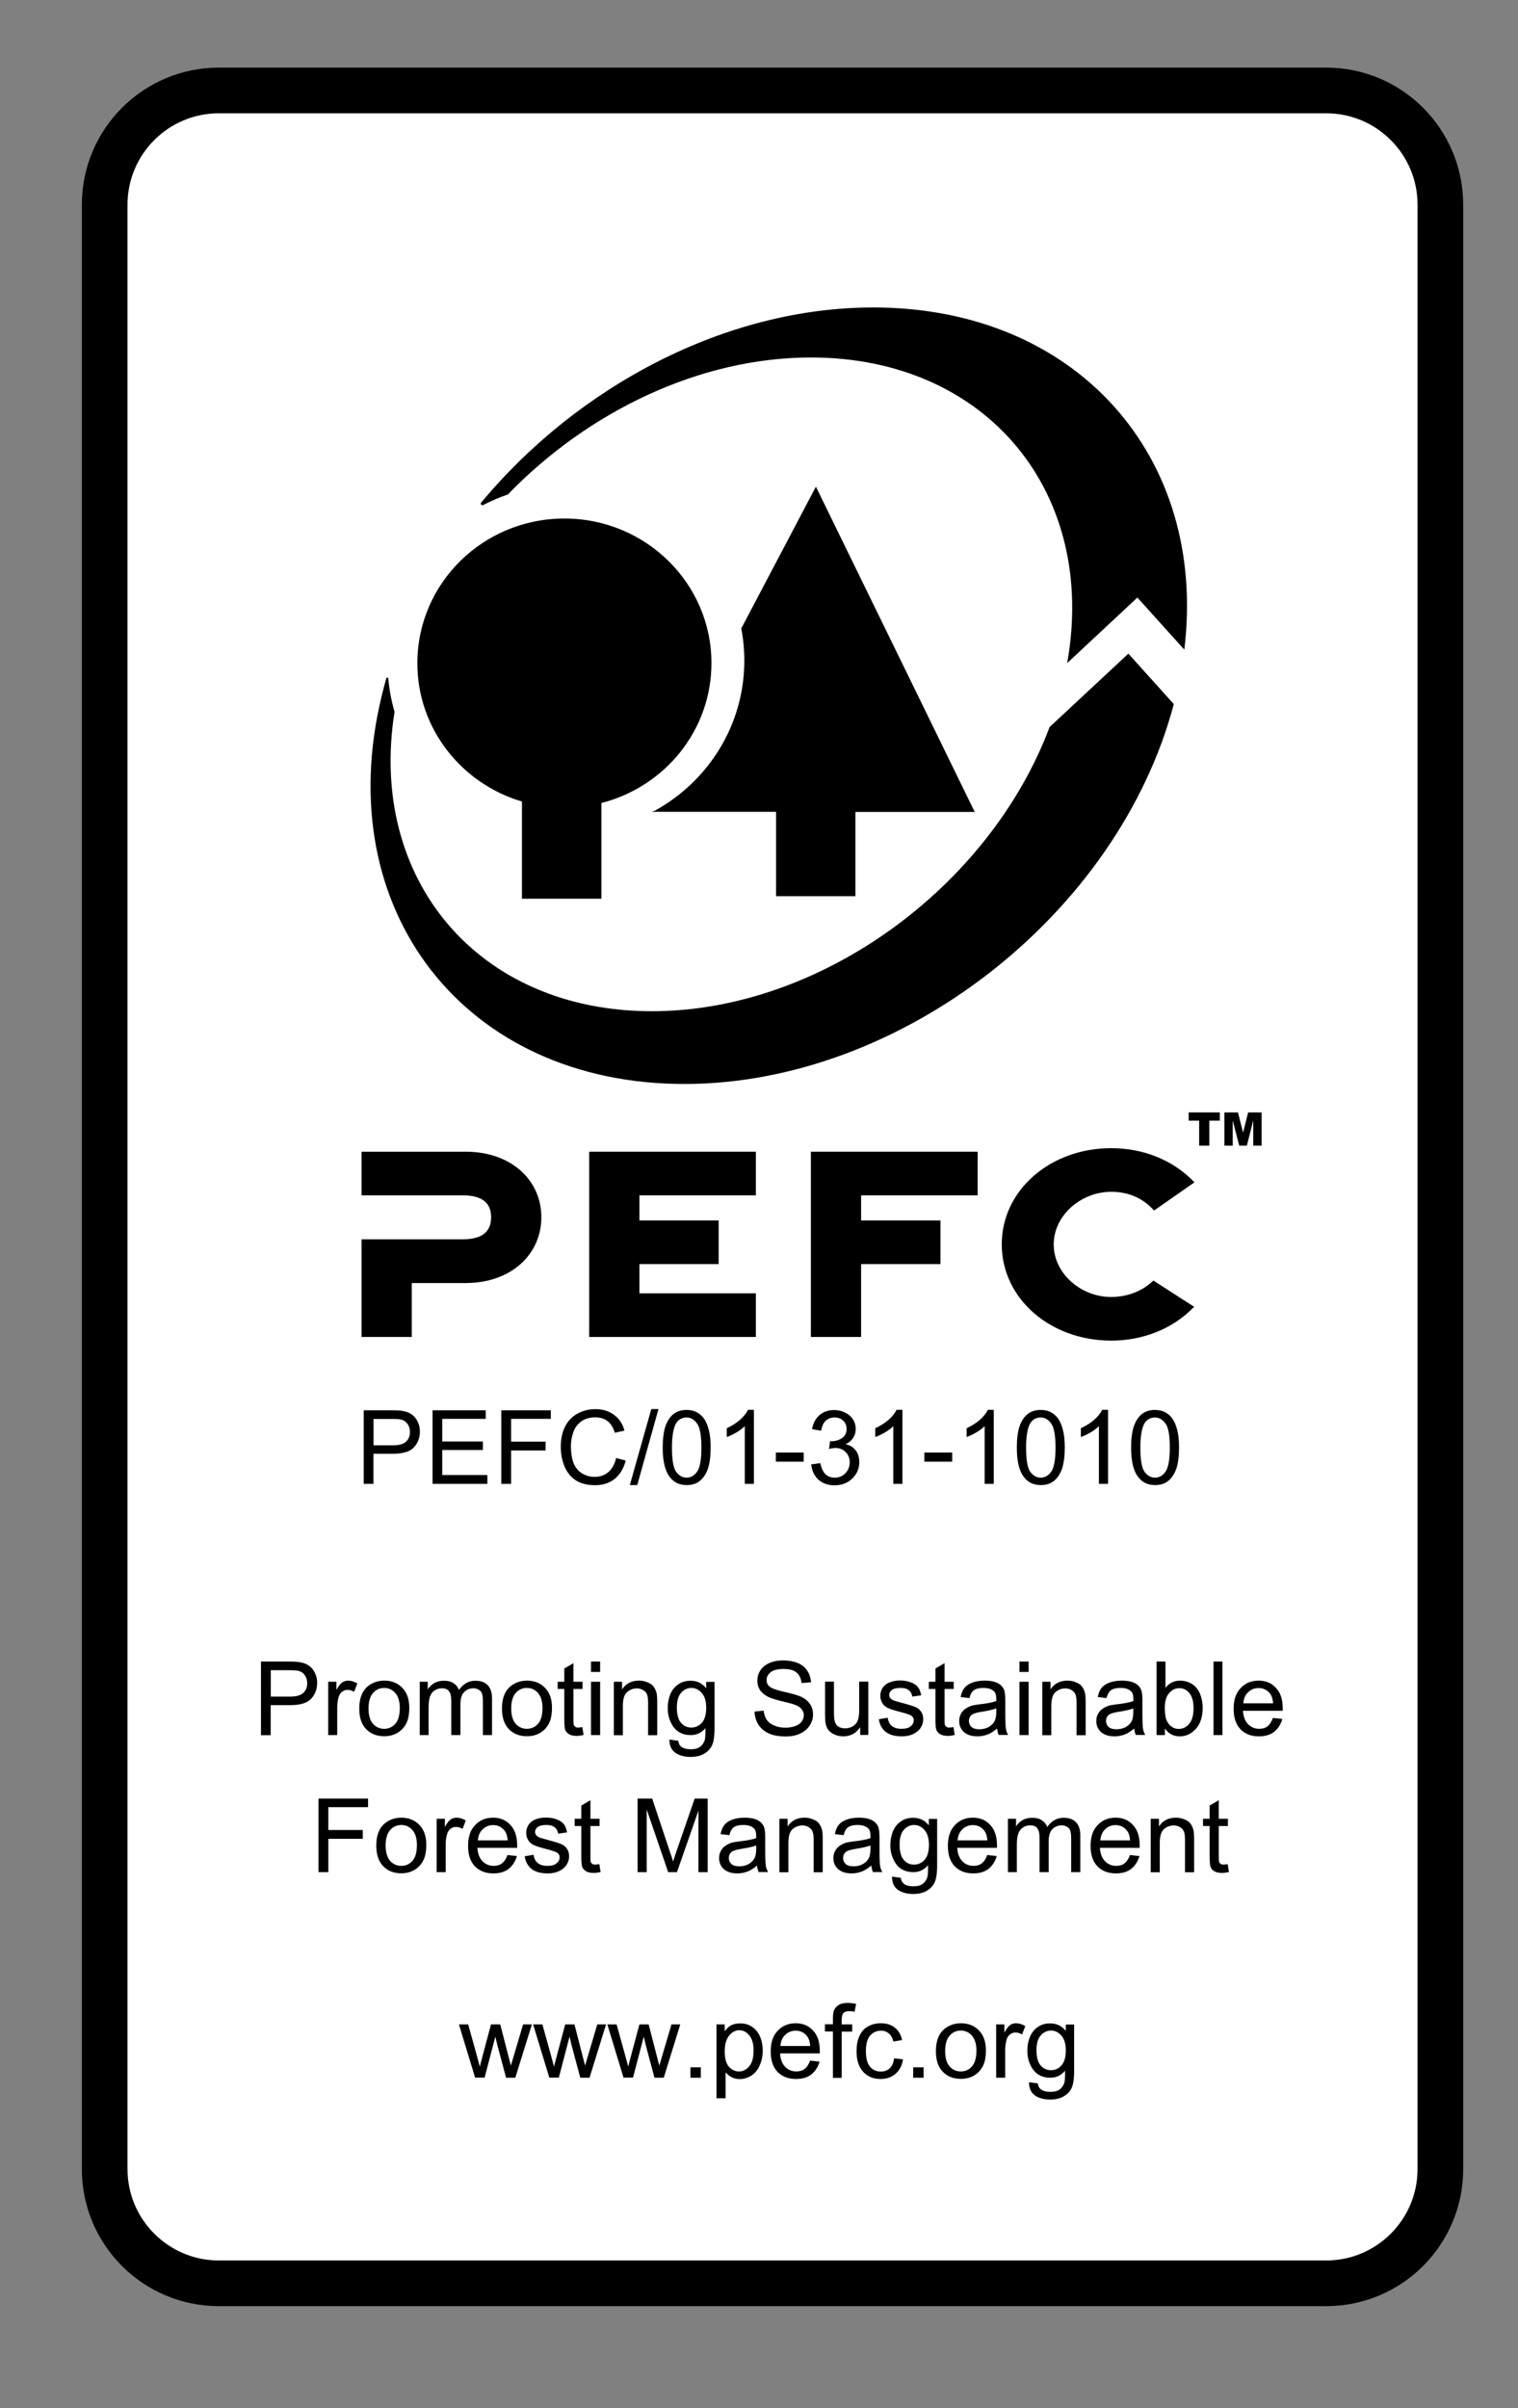<?xml version="1.0" encoding="utf-8"?>
<!-- Generator: Adobe Illustrator 23.0.3, SVG Export Plug-In . SVG Version: 6.00 Build 0)  -->
<svg version="1.1" id="Шар_1" xmlns="http://www.w3.org/2000/svg" xmlns:xlink="http://www.w3.org/1999/xlink" x="0px" y="0px"
	 viewBox="0 0 132.97 210.84" style="enable-background:new 0 0 132.97 210.84;" xml:space="preserve">
<rect x="0" y="0" width="132.97" height="210.84" fill="#808080" stroke="none"/>
<style type="text/css">
	.st0{fill:#FFFFFF;}
	.st1{clip-path:url(#SVGID_2_);fill:none;stroke:#000000;stroke-width:4;stroke-linecap:square;stroke-miterlimit:10;}
</style>
<g>
	<path class="st0" d="M9.17,16.92v174c0,4.97,4.03,9,9,9h99c4.97,0,9-4.03,9-9v-174c0-4.97-4.03-9-9-9h-99
		C13.2,7.92,9.17,11.95,9.17,16.92L9.17,16.92z"/>
	<g>
		<defs>
			<rect id="SVGID_1_" x="7.17" y="5.88" width="121.08" height="196.08"/>
		</defs>
		<clipPath id="SVGID_2_">
			<use xlink:href="#SVGID_1_"  style="overflow:visible;"/>
		</clipPath>
		<path class="st1" d="M9.17,17.92v172c0,5.52,4.48,10,10,10h97c5.52,0,10-4.48,10-10v-172c0-5.52-4.48-10-10-10h-97
			C13.65,7.92,9.17,12.4,9.17,17.92L9.17,17.92z"/>
	</g>
	<path d="M31.86,129.92v-6.44h2.44c0.43,0,0.76,0.02,0.98,0.06c0.31,0.05,0.57,0.15,0.78,0.3c0.22,0.15,0.39,0.35,0.52,0.63
		c0.14,0.26,0.2,0.55,0.2,0.87c0,0.55-0.18,1.02-0.53,1.39c-0.34,0.38-0.97,0.56-1.88,0.56h-1.66v2.63H31.86L31.86,129.92z
		 M32.72,126.55h1.67c0.54,0,0.93-0.1,1.16-0.31c0.24-0.21,0.36-0.49,0.36-0.86c0-0.27-0.07-0.5-0.2-0.69
		c-0.14-0.2-0.32-0.33-0.55-0.39c-0.14-0.04-0.4-0.06-0.8-0.06h-1.64V126.55L32.72,126.55z M37.89,129.92v-6.44h4.66v0.75h-3.81
		v1.98h3.56v0.75h-3.56v2.19h3.95v0.77H37.89L37.89,129.92z M43.91,129.92v-6.44h4.34v0.75h-3.48v2h3.02V127h-3.02v2.92H43.91
		L43.91,129.92z M53.97,127.66l0.84,0.22c-0.18,0.7-0.5,1.23-0.97,1.61c-0.46,0.36-1.03,0.55-1.7,0.55c-0.69,0-1.25-0.14-1.69-0.42
		s-0.77-0.69-1-1.22c-0.22-0.54-0.33-1.12-0.33-1.73c0-0.68,0.13-1.27,0.38-1.77c0.26-0.5,0.63-0.88,1.09-1.13
		c0.48-0.26,1-0.39,1.56-0.39c0.65,0,1.19,0.17,1.63,0.5c0.45,0.32,0.76,0.78,0.92,1.38l-0.84,0.19c-0.15-0.47-0.36-0.81-0.64-1.02
		c-0.28-0.22-0.64-0.33-1.08-0.33c-0.49,0-0.9,0.12-1.23,0.36c-0.33,0.24-0.57,0.56-0.7,0.97c-0.14,0.4-0.2,0.8-0.2,1.22
		c0,0.55,0.08,1.04,0.23,1.45c0.17,0.41,0.42,0.71,0.75,0.91s0.7,0.3,1.09,0.3c0.48,0,0.88-0.14,1.2-0.41
		C53.62,128.61,53.84,128.2,53.97,127.66L53.97,127.66z M55.17,130.03l1.88-6.66h0.63l-1.86,6.66H55.17L55.17,130.03z M58.05,126.75
		c0-0.76,0.08-1.38,0.23-1.84s0.39-0.83,0.69-1.08c0.31-0.25,0.7-0.38,1.17-0.38c0.35,0,0.66,0.07,0.92,0.22
		c0.26,0.14,0.47,0.33,0.64,0.59c0.17,0.26,0.3,0.58,0.39,0.95c0.1,0.38,0.16,0.89,0.16,1.53c0,0.75-0.08,1.36-0.23,1.83
		c-0.16,0.46-0.39,0.82-0.7,1.08c-0.3,0.25-0.69,0.38-1.17,0.38c-0.61,0-1.1-0.22-1.45-0.67C58.26,128.83,58.05,127.96,58.05,126.75
		L58.05,126.75z M58.86,126.75c0,1.05,0.12,1.76,0.36,2.11c0.25,0.34,0.56,0.52,0.92,0.52c0.36,0,0.67-0.17,0.92-0.52
		c0.25-0.35,0.38-1.06,0.38-2.11c0-1.06-0.13-1.77-0.38-2.11c-0.25-0.35-0.56-0.53-0.92-0.53c-0.36,0-0.66,0.15-0.88,0.45
		C59,124.96,58.86,125.69,58.86,126.75L58.86,126.75z M66.04,129.92h-0.8v-5.05c-0.19,0.19-0.44,0.38-0.75,0.56
		c-0.31,0.18-0.59,0.31-0.83,0.39v-0.77c0.44-0.2,0.82-0.44,1.16-0.73c0.33-0.3,0.57-0.59,0.7-0.88h0.52V129.92L66.04,129.92z
		 M67.96,127.98v-0.8h2.44v0.8H67.96L67.96,127.98z M71.06,128.22l0.8-0.11c0.09,0.45,0.24,0.77,0.45,0.97
		c0.22,0.2,0.49,0.3,0.81,0.3c0.36,0,0.67-0.12,0.92-0.38c0.26-0.26,0.39-0.58,0.39-0.97c0-0.36-0.12-0.66-0.36-0.89
		c-0.23-0.24-0.53-0.36-0.89-0.36c-0.16,0-0.34,0.03-0.56,0.09l0.09-0.7c0.05,0.01,0.09,0.02,0.13,0.02c0.33,0,0.64-0.09,0.91-0.27
		c0.27-0.18,0.41-0.45,0.41-0.81c0-0.29-0.1-0.53-0.3-0.72c-0.2-0.19-0.45-0.28-0.77-0.28c-0.3,0-0.56,0.1-0.77,0.3
		c-0.2,0.19-0.33,0.47-0.39,0.86l-0.8-0.14c0.1-0.53,0.32-0.94,0.66-1.23c0.34-0.29,0.77-0.44,1.28-0.44c0.35,0,0.68,0.08,0.97,0.23
		c0.3,0.15,0.53,0.35,0.69,0.61s0.23,0.54,0.23,0.83c0,0.28-0.08,0.54-0.23,0.77c-0.15,0.23-0.36,0.41-0.66,0.55
		c0.39,0.08,0.68,0.27,0.89,0.55c0.21,0.27,0.31,0.61,0.31,1.03c0,0.56-0.21,1.04-0.63,1.44c-0.41,0.39-0.92,0.58-1.55,0.58
		c-0.56,0-1.03-0.17-1.41-0.5C71.32,129.2,71.11,128.76,71.06,128.22L71.06,128.22z M79.05,129.92h-0.8v-5.05
		c-0.19,0.19-0.44,0.38-0.75,0.56c-0.31,0.18-0.59,0.31-0.83,0.39v-0.77c0.44-0.2,0.82-0.44,1.16-0.73c0.33-0.3,0.57-0.59,0.7-0.88
		h0.52V129.92L79.05,129.92z M80.97,127.98v-0.8h2.44v0.8H80.97L80.97,127.98z M87.05,129.92h-0.8v-5.05
		c-0.19,0.19-0.44,0.38-0.75,0.56c-0.31,0.18-0.59,0.31-0.83,0.39v-0.77c0.44-0.2,0.82-0.44,1.16-0.73c0.33-0.3,0.57-0.59,0.7-0.88
		h0.52V129.92L87.05,129.92z M89.07,126.75c0-0.76,0.08-1.38,0.23-1.84s0.39-0.83,0.69-1.08c0.31-0.25,0.7-0.38,1.17-0.38
		c0.35,0,0.66,0.07,0.92,0.22c0.26,0.14,0.47,0.33,0.64,0.59c0.17,0.26,0.3,0.58,0.39,0.95c0.1,0.38,0.16,0.89,0.16,1.53
		c0,0.75-0.08,1.36-0.23,1.83c-0.16,0.46-0.39,0.82-0.7,1.08c-0.3,0.25-0.69,0.38-1.17,0.38c-0.61,0-1.1-0.22-1.45-0.67
		C89.28,128.83,89.07,127.96,89.07,126.75L89.07,126.75z M89.88,126.75c0,1.05,0.12,1.76,0.36,2.11c0.25,0.34,0.56,0.52,0.92,0.52
		c0.36,0,0.67-0.17,0.92-0.52c0.25-0.35,0.38-1.06,0.38-2.11c0-1.06-0.13-1.77-0.38-2.11c-0.25-0.35-0.56-0.53-0.92-0.53
		c-0.36,0-0.66,0.15-0.88,0.45C90.02,124.96,89.88,125.69,89.88,126.75L89.88,126.75z M97.06,129.92h-0.8v-5.05
		c-0.19,0.19-0.44,0.38-0.75,0.56c-0.31,0.18-0.59,0.31-0.83,0.39v-0.77c0.44-0.2,0.82-0.44,1.16-0.73c0.33-0.3,0.57-0.59,0.7-0.88
		h0.52V129.92L97.06,129.92z M99.08,126.75c0-0.76,0.08-1.38,0.23-1.84c0.16-0.47,0.39-0.83,0.69-1.08c0.31-0.25,0.7-0.38,1.17-0.38
		c0.35,0,0.66,0.07,0.92,0.22c0.26,0.14,0.47,0.33,0.64,0.59c0.17,0.26,0.3,0.58,0.39,0.95c0.1,0.38,0.16,0.89,0.16,1.53
		c0,0.75-0.08,1.36-0.23,1.83c-0.16,0.46-0.39,0.82-0.7,1.08c-0.3,0.25-0.69,0.38-1.17,0.38c-0.61,0-1.1-0.22-1.45-0.67
		C99.29,128.83,99.08,127.96,99.08,126.75L99.08,126.75z M99.89,126.75c0,1.05,0.12,1.76,0.36,2.11c0.25,0.34,0.56,0.52,0.92,0.52
		c0.36,0,0.67-0.17,0.92-0.52c0.25-0.35,0.38-1.06,0.38-2.11c0-1.06-0.12-1.77-0.38-2.11c-0.25-0.35-0.56-0.53-0.92-0.53
		c-0.36,0-0.66,0.15-0.88,0.45C100.03,124.96,99.89,125.69,99.89,126.75L99.89,126.75z"/>
	<path d="M22.86,151.92v-6.44h2.44c0.43,0,0.76,0.02,0.98,0.06c0.31,0.05,0.57,0.15,0.78,0.3c0.22,0.15,0.39,0.35,0.52,0.63
		c0.14,0.26,0.2,0.55,0.2,0.88c0,0.55-0.18,1.02-0.53,1.39c-0.34,0.38-0.97,0.56-1.88,0.56h-1.66v2.63H22.86L22.86,151.92z
		 M23.72,148.55h1.67c0.54,0,0.93-0.1,1.16-0.31c0.24-0.21,0.36-0.49,0.36-0.86c0-0.27-0.07-0.5-0.2-0.69
		c-0.14-0.2-0.32-0.33-0.55-0.39c-0.14-0.04-0.4-0.06-0.8-0.06h-1.64V148.55L23.72,148.55z M28.75,151.92v-4.67h0.72v0.72
		c0.18-0.33,0.34-0.55,0.5-0.66c0.16-0.1,0.33-0.16,0.52-0.16c0.26,0,0.53,0.08,0.81,0.25l-0.28,0.73
		c-0.19-0.11-0.38-0.17-0.58-0.17c-0.17,0-0.32,0.05-0.47,0.16c-0.14,0.1-0.23,0.25-0.3,0.44c-0.08,0.28-0.13,0.59-0.13,0.92v2.44
		H28.75L28.75,151.92z M31.47,149.59c0-0.86,0.24-1.51,0.72-1.92c0.41-0.34,0.9-0.52,1.47-0.52c0.65,0,1.17,0.21,1.58,0.63
		s0.61,0.99,0.61,1.73c0,0.6-0.09,1.08-0.28,1.42c-0.18,0.34-0.44,0.61-0.78,0.81c-0.34,0.19-0.72,0.28-1.13,0.28
		c-0.66,0-1.19-0.21-1.59-0.63C31.66,150.98,31.47,150.37,31.47,149.59L31.47,149.59z M32.28,149.59c0,0.59,0.13,1.04,0.39,1.34
		c0.26,0.29,0.59,0.44,0.98,0.44s0.72-0.15,0.98-0.44c0.26-0.3,0.39-0.76,0.39-1.38c0-0.57-0.13-1.01-0.39-1.31
		s-0.59-0.45-0.98-0.45s-0.72,0.15-0.98,0.45C32.41,148.54,32.28,148.99,32.28,149.59L32.28,149.59z M36.77,151.92v-4.67h0.7v0.66
		c0.15-0.23,0.34-0.41,0.58-0.55c0.25-0.14,0.53-0.2,0.84-0.2c0.34,0,0.63,0.07,0.84,0.22c0.22,0.14,0.38,0.33,0.47,0.59
		c0.38-0.54,0.85-0.81,1.44-0.81c0.47,0,0.83,0.13,1.08,0.39c0.25,0.25,0.38,0.64,0.38,1.17v3.2h-0.8v-2.94
		c0-0.32-0.03-0.55-0.08-0.69c-0.04-0.14-0.13-0.24-0.27-0.33c-0.14-0.09-0.3-0.14-0.48-0.14c-0.32,0-0.59,0.11-0.81,0.33
		s-0.33,0.57-0.33,1.05v2.72h-0.8v-3.03c0-0.35-0.06-0.62-0.19-0.8s-0.33-0.27-0.63-0.27c-0.23,0-0.44,0.06-0.63,0.19
		c-0.19,0.11-0.32,0.29-0.41,0.52c-0.08,0.22-0.13,0.54-0.13,0.97v2.42H36.77L36.77,151.92z M43.97,149.59
		c0-0.86,0.24-1.51,0.72-1.92c0.41-0.34,0.9-0.52,1.47-0.52c0.65,0,1.17,0.21,1.58,0.63s0.61,0.99,0.61,1.73
		c0,0.6-0.09,1.08-0.28,1.42c-0.18,0.34-0.44,0.61-0.78,0.81c-0.34,0.19-0.72,0.28-1.13,0.28c-0.66,0-1.19-0.21-1.59-0.63
		C44.17,150.98,43.97,150.37,43.97,149.59L43.97,149.59z M44.78,149.59c0,0.59,0.13,1.04,0.39,1.34c0.26,0.29,0.59,0.44,0.98,0.44
		s0.72-0.15,0.98-0.44c0.26-0.3,0.39-0.76,0.39-1.38c0-0.57-0.13-1.01-0.39-1.31s-0.59-0.45-0.98-0.45s-0.72,0.15-0.98,0.45
		C44.91,148.54,44.78,148.99,44.78,149.59L44.78,149.59z M51.01,151.22l0.11,0.69c-0.23,0.05-0.43,0.08-0.59,0.08
		c-0.29,0-0.52-0.05-0.67-0.14s-0.27-0.21-0.34-0.36c-0.06-0.15-0.09-0.45-0.09-0.92v-2.69h-0.58v-0.63h0.58v-1.16l0.8-0.47v1.63
		h0.8v0.63h-0.8v2.72c0,0.23,0.01,0.38,0.03,0.44c0.03,0.06,0.08,0.11,0.14,0.16s0.15,0.06,0.27,0.06
		C50.74,151.25,50.86,151.24,51.01,151.22L51.01,151.22z M51.77,146.39v-0.91h0.8v0.91H51.77L51.77,146.39z M51.77,151.92v-4.67h0.8
		v4.67H51.77L51.77,151.92z M53.77,151.92v-4.67h0.72v0.67c0.33-0.51,0.83-0.77,1.48-0.77c0.28,0,0.54,0.05,0.77,0.16
		c0.24,0.09,0.42,0.22,0.53,0.39c0.11,0.16,0.2,0.35,0.25,0.58c0.03,0.15,0.05,0.4,0.05,0.77v2.88h-0.8v-2.84
		c0-0.32-0.03-0.56-0.09-0.72s-0.17-0.28-0.33-0.38c-0.16-0.1-0.34-0.16-0.55-0.16c-0.33,0-0.63,0.11-0.88,0.33
		c-0.24,0.21-0.36,0.61-0.36,1.22v2.55H53.77L53.77,151.92z M58.64,152.31l0.77,0.11c0.03,0.24,0.12,0.41,0.27,0.52
		c0.2,0.15,0.47,0.22,0.81,0.22c0.36,0,0.65-0.07,0.84-0.22c0.2-0.15,0.33-0.35,0.41-0.61c0.04-0.17,0.06-0.51,0.05-1.02
		c-0.34,0.41-0.77,0.61-1.28,0.61c-0.65,0-1.15-0.23-1.5-0.69c-0.34-0.47-0.52-1.03-0.52-1.67c0-0.45,0.08-0.86,0.23-1.23
		c0.17-0.38,0.4-0.66,0.7-0.86c0.3-0.21,0.66-0.31,1.08-0.31c0.55,0,1.01,0.22,1.36,0.66v-0.56h0.73v4.03
		c0,0.73-0.08,1.24-0.23,1.55c-0.15,0.3-0.38,0.54-0.7,0.72c-0.31,0.18-0.7,0.27-1.17,0.27c-0.56,0-1.02-0.13-1.36-0.38
		C58.79,153.19,58.63,152.81,58.64,152.31L58.64,152.31z M59.29,149.5c0,0.61,0.12,1.06,0.36,1.34s0.54,0.42,0.91,0.42
		c0.36,0,0.67-0.14,0.92-0.42s0.38-0.72,0.38-1.31c0-0.57-0.13-1.01-0.39-1.3c-0.25-0.29-0.55-0.44-0.91-0.44s-0.66,0.15-0.91,0.44
		C59.41,148.51,59.29,148.94,59.29,149.5L59.29,149.5z M66.09,149.86l0.8-0.08c0.04,0.32,0.13,0.59,0.27,0.8
		c0.15,0.21,0.36,0.38,0.66,0.5c0.29,0.13,0.62,0.19,0.98,0.19c0.32,0,0.61-0.05,0.86-0.14s0.44-0.22,0.56-0.39
		c0.13-0.18,0.19-0.36,0.19-0.56s-0.06-0.37-0.19-0.52c-0.11-0.16-0.31-0.29-0.58-0.39c-0.17-0.07-0.55-0.18-1.14-0.31
		c-0.59-0.15-1.01-0.28-1.25-0.41c-0.3-0.16-0.53-0.35-0.69-0.59c-0.15-0.24-0.22-0.51-0.22-0.81c0-0.32,0.09-0.63,0.27-0.91
		c0.19-0.28,0.46-0.49,0.81-0.64c0.35-0.15,0.75-0.22,1.19-0.22c0.48,0,0.9,0.08,1.27,0.23c0.36,0.15,0.64,0.37,0.83,0.67
		c0.2,0.3,0.31,0.64,0.33,1.02l-0.83,0.06c-0.04-0.41-0.19-0.71-0.44-0.92s-0.63-0.31-1.13-0.31c-0.51,0-0.89,0.09-1.13,0.28
		c-0.24,0.19-0.36,0.42-0.36,0.69c0,0.23,0.08,0.42,0.25,0.56c0.17,0.16,0.59,0.31,1.28,0.47c0.7,0.16,1.18,0.29,1.44,0.41
		c0.38,0.17,0.65,0.39,0.83,0.66c0.18,0.26,0.27,0.57,0.27,0.92c0,0.33-0.1,0.66-0.3,0.97c-0.2,0.3-0.48,0.54-0.84,0.7
		c-0.36,0.17-0.78,0.25-1.23,0.25c-0.58,0-1.07-0.08-1.47-0.25c-0.4-0.18-0.71-0.43-0.94-0.77
		C66.22,150.67,66.11,150.29,66.09,149.86L66.09,149.86z M75.35,151.92v-0.69c-0.36,0.53-0.86,0.8-1.48,0.8
		c-0.27,0-0.53-0.05-0.77-0.16c-0.24-0.11-0.42-0.25-0.55-0.41c-0.11-0.16-0.19-0.35-0.23-0.58c-0.03-0.16-0.05-0.41-0.05-0.75
		v-2.89h0.78v2.59c0,0.42,0.02,0.69,0.06,0.83c0.04,0.21,0.14,0.38,0.3,0.5c0.17,0.11,0.37,0.17,0.61,0.17
		c0.24,0,0.46-0.06,0.67-0.17c0.21-0.13,0.35-0.29,0.44-0.5c0.08-0.21,0.13-0.52,0.13-0.92v-2.5h0.8v4.67H75.35L75.35,151.92z
		 M76.98,150.53l0.78-0.13c0.04,0.31,0.16,0.55,0.36,0.72c0.21,0.17,0.49,0.25,0.84,0.25c0.36,0,0.64-0.07,0.81-0.22
		c0.18-0.15,0.27-0.32,0.27-0.52c0-0.19-0.08-0.33-0.23-0.42c-0.11-0.07-0.39-0.17-0.81-0.28c-0.58-0.15-0.99-0.27-1.22-0.38
		c-0.22-0.1-0.39-0.25-0.5-0.44c-0.11-0.19-0.17-0.4-0.17-0.63c0-0.21,0.05-0.4,0.14-0.58s0.22-0.33,0.39-0.45
		c0.13-0.08,0.29-0.16,0.5-0.22c0.22-0.06,0.45-0.09,0.69-0.09c0.36,0,0.68,0.05,0.95,0.16c0.28,0.1,0.49,0.24,0.63,0.42
		c0.14,0.18,0.23,0.42,0.28,0.72l-0.78,0.11c-0.03-0.24-0.14-0.43-0.31-0.56c-0.17-0.14-0.4-0.2-0.7-0.2
		c-0.36,0-0.63,0.06-0.78,0.19c-0.16,0.11-0.23,0.26-0.23,0.42c0,0.1,0.03,0.19,0.09,0.27c0.06,0.09,0.17,0.17,0.31,0.22
		c0.07,0.03,0.3,0.1,0.69,0.2c0.56,0.15,0.95,0.27,1.17,0.36c0.23,0.09,0.41,0.23,0.53,0.42c0.13,0.18,0.19,0.4,0.19,0.67
		s-0.08,0.52-0.23,0.75s-0.38,0.41-0.67,0.55c-0.28,0.13-0.61,0.19-0.98,0.19c-0.6,0-1.07-0.13-1.39-0.38
		C77.26,151.39,77.06,151.02,76.98,150.53L76.98,150.53z M83.52,151.22l0.11,0.69c-0.23,0.05-0.43,0.08-0.59,0.08
		c-0.29,0-0.52-0.05-0.67-0.14s-0.27-0.21-0.34-0.36c-0.06-0.15-0.09-0.45-0.09-0.92v-2.69h-0.58v-0.63h0.58v-1.16l0.8-0.47v1.63
		h0.8v0.63h-0.8v2.72c0,0.23,0.01,0.38,0.03,0.44c0.03,0.06,0.08,0.11,0.14,0.16s0.15,0.06,0.27,0.06
		C83.26,151.25,83.38,151.24,83.52,151.22L83.52,151.22z M87.34,151.34c-0.29,0.25-0.57,0.43-0.84,0.53
		c-0.27,0.1-0.56,0.16-0.88,0.16c-0.51,0-0.91-0.13-1.19-0.38c-0.27-0.25-0.41-0.57-0.41-0.97c0-0.23,0.05-0.44,0.16-0.63
		c0.1-0.19,0.24-0.34,0.41-0.45c0.17-0.11,0.35-0.2,0.56-0.27c0.16-0.03,0.39-0.07,0.7-0.11c0.65-0.07,1.12-0.17,1.42-0.28
		c0-0.1,0-0.17,0-0.2c0-0.32-0.07-0.55-0.22-0.67c-0.21-0.19-0.51-0.28-0.91-0.28c-0.38,0-0.65,0.07-0.83,0.2
		c-0.18,0.13-0.31,0.35-0.39,0.69l-0.77-0.09c0.06-0.33,0.17-0.6,0.33-0.8c0.17-0.21,0.4-0.36,0.7-0.47
		c0.31-0.11,0.67-0.17,1.06-0.17c0.41,0,0.73,0.05,0.97,0.14c0.25,0.09,0.43,0.21,0.55,0.36c0.13,0.14,0.21,0.31,0.25,0.53
		c0.03,0.14,0.05,0.38,0.05,0.72v1.06c0,0.73,0.02,1.19,0.05,1.39s0.1,0.39,0.2,0.56h-0.83C87.41,151.75,87.36,151.56,87.34,151.34
		L87.34,151.34z M87.28,149.58c-0.29,0.11-0.72,0.21-1.3,0.3c-0.32,0.05-0.55,0.11-0.69,0.17c-0.14,0.05-0.24,0.14-0.31,0.25
		c-0.07,0.11-0.11,0.24-0.11,0.38c0,0.21,0.08,0.39,0.23,0.53c0.16,0.14,0.39,0.2,0.7,0.2c0.3,0,0.57-0.07,0.81-0.2
		c0.24-0.14,0.42-0.32,0.53-0.55c0.08-0.18,0.13-0.44,0.13-0.78V149.58L87.28,149.58z M89.3,146.39v-0.91h0.8v0.91H89.3L89.3,146.39
		z M89.3,151.92v-4.67h0.8v4.67H89.3L89.3,151.92z M91.3,151.92v-4.67h0.72v0.67c0.33-0.51,0.83-0.77,1.48-0.77
		c0.28,0,0.54,0.05,0.77,0.16c0.24,0.09,0.42,0.22,0.53,0.39c0.11,0.16,0.2,0.35,0.25,0.58c0.03,0.15,0.05,0.4,0.05,0.77v2.88h-0.8
		v-2.84c0-0.32-0.03-0.56-0.09-0.72s-0.17-0.28-0.33-0.38c-0.16-0.1-0.34-0.16-0.55-0.16c-0.33,0-0.63,0.11-0.88,0.33
		c-0.24,0.21-0.36,0.61-0.36,1.22v2.55H91.3L91.3,151.92z M99.35,151.34c-0.29,0.25-0.57,0.43-0.84,0.53
		c-0.27,0.1-0.56,0.16-0.88,0.16c-0.51,0-0.91-0.13-1.19-0.38c-0.27-0.25-0.41-0.57-0.41-0.97c0-0.23,0.05-0.44,0.16-0.63
		c0.1-0.19,0.24-0.34,0.41-0.45c0.17-0.11,0.35-0.2,0.56-0.27c0.16-0.03,0.39-0.07,0.7-0.11c0.65-0.07,1.12-0.17,1.42-0.28
		c0-0.1,0-0.17,0-0.2c0-0.32-0.07-0.55-0.22-0.67c-0.21-0.19-0.51-0.28-0.91-0.28c-0.38,0-0.65,0.07-0.83,0.2
		c-0.18,0.13-0.31,0.35-0.39,0.69l-0.77-0.09c0.06-0.33,0.17-0.6,0.33-0.8c0.17-0.21,0.4-0.36,0.7-0.47
		c0.31-0.11,0.67-0.17,1.06-0.17c0.41,0,0.73,0.05,0.97,0.14c0.25,0.09,0.43,0.21,0.55,0.36c0.13,0.14,0.21,0.31,0.25,0.53
		c0.03,0.14,0.05,0.38,0.05,0.72v1.06c0,0.73,0.02,1.19,0.05,1.39c0.03,0.2,0.1,0.39,0.2,0.56H99.5
		C99.42,151.75,99.37,151.56,99.35,151.34L99.35,151.34z M99.29,149.58c-0.29,0.11-0.72,0.21-1.3,0.3
		c-0.32,0.05-0.55,0.11-0.69,0.17c-0.14,0.05-0.24,0.14-0.31,0.25c-0.07,0.11-0.11,0.24-0.11,0.38c0,0.21,0.08,0.39,0.23,0.53
		c0.16,0.14,0.39,0.2,0.7,0.2c0.3,0,0.57-0.07,0.81-0.2c0.24-0.14,0.42-0.32,0.53-0.55c0.08-0.18,0.12-0.44,0.12-0.78V149.58
		L99.29,149.58z M102.04,151.92h-0.73v-6.44h0.78v2.3c0.33-0.42,0.76-0.63,1.28-0.63c0.29,0,0.56,0.06,0.81,0.17
		c0.26,0.11,0.47,0.28,0.64,0.48c0.17,0.21,0.3,0.46,0.39,0.77c0.09,0.29,0.14,0.6,0.14,0.94c0,0.8-0.2,1.42-0.59,1.86
		c-0.4,0.44-0.87,0.66-1.42,0.66c-0.55,0-0.98-0.23-1.3-0.69V151.92L102.04,151.92z M102.03,149.55c0,0.56,0.08,0.97,0.23,1.22
		c0.25,0.41,0.58,0.61,1,0.61c0.35,0,0.66-0.15,0.91-0.45c0.25-0.3,0.38-0.75,0.38-1.34c0-0.6-0.12-1.05-0.36-1.34
		c-0.24-0.29-0.53-0.44-0.88-0.44c-0.35,0-0.66,0.15-0.91,0.45C102.15,148.55,102.03,148.98,102.03,149.55L102.03,149.55z
		 M106.3,151.92v-6.44h0.78v6.44H106.3L106.3,151.92z M111.5,150.42l0.83,0.09c-0.14,0.48-0.38,0.85-0.73,1.13
		c-0.34,0.26-0.79,0.39-1.33,0.39c-0.68,0-1.22-0.21-1.62-0.63c-0.4-0.43-0.59-1.02-0.59-1.78c0-0.78,0.2-1.39,0.61-1.81
		c0.41-0.44,0.93-0.66,1.58-0.66c0.63,0,1.13,0.21,1.52,0.64c0.4,0.42,0.59,1.01,0.59,1.78c0,0.05,0,0.13,0,0.22h-3.48
		c0.03,0.51,0.18,0.9,0.44,1.17c0.26,0.27,0.59,0.41,0.98,0.41c0.29,0,0.54-0.07,0.73-0.22C111.22,151,111.38,150.75,111.5,150.42
		L111.5,150.42z M108.91,149.14h2.61c-0.03-0.4-0.13-0.69-0.3-0.89c-0.25-0.3-0.58-0.45-0.98-0.45c-0.36,0-0.67,0.13-0.92,0.38
		C109.07,148.41,108.94,148.73,108.91,149.14L108.91,149.14z"/>
	<path d="M27.9,163.92v-6.44h4.34v0.75h-3.48v2h3.02V161h-3.02v2.92H27.9L27.9,163.92z M32.96,161.59c0-0.86,0.24-1.51,0.72-1.92
		c0.41-0.34,0.9-0.52,1.47-0.52c0.65,0,1.17,0.21,1.58,0.63s0.61,0.99,0.61,1.73c0,0.6-0.09,1.08-0.28,1.42
		c-0.18,0.34-0.44,0.61-0.78,0.81c-0.34,0.19-0.72,0.28-1.13,0.28c-0.66,0-1.19-0.21-1.59-0.63
		C33.16,162.98,32.96,162.37,32.96,161.59L32.96,161.59z M33.78,161.59c0,0.59,0.13,1.04,0.39,1.34c0.26,0.29,0.59,0.44,0.98,0.44
		s0.72-0.15,0.98-0.44c0.26-0.3,0.39-0.76,0.39-1.38c0-0.57-0.13-1.01-0.39-1.31s-0.59-0.45-0.98-0.45s-0.72,0.15-0.98,0.45
		C33.91,160.54,33.78,160.99,33.78,161.59L33.78,161.59z M38.25,163.92v-4.67h0.72v0.72c0.18-0.33,0.34-0.55,0.5-0.66
		s0.33-0.16,0.52-0.16c0.26,0,0.53,0.08,0.81,0.25l-0.28,0.73c-0.19-0.11-0.38-0.17-0.58-0.17c-0.17,0-0.32,0.05-0.47,0.16
		c-0.14,0.1-0.23,0.25-0.3,0.44c-0.08,0.28-0.13,0.59-0.13,0.92v2.44H38.25L38.25,163.92z M44.45,162.42l0.83,0.09
		c-0.14,0.48-0.38,0.85-0.73,1.13c-0.34,0.26-0.79,0.39-1.33,0.39c-0.68,0-1.22-0.21-1.63-0.63c-0.4-0.43-0.59-1.02-0.59-1.78
		c0-0.78,0.2-1.39,0.61-1.81c0.41-0.44,0.93-0.66,1.58-0.66c0.63,0,1.13,0.21,1.52,0.64c0.4,0.42,0.59,1.01,0.59,1.78
		c0,0.05,0,0.13,0,0.22h-3.48c0.03,0.51,0.18,0.9,0.44,1.17c0.26,0.27,0.59,0.41,0.98,0.41c0.29,0,0.54-0.07,0.73-0.22
		C44.17,163,44.34,162.75,44.45,162.42L44.45,162.42z M41.86,161.14h2.61c-0.03-0.4-0.13-0.69-0.3-0.89
		c-0.25-0.3-0.58-0.45-0.98-0.45c-0.36,0-0.67,0.13-0.92,0.38C42.02,160.41,41.89,160.73,41.86,161.14L41.86,161.14z M45.96,162.53
		l0.78-0.13c0.04,0.31,0.16,0.55,0.36,0.72c0.21,0.17,0.49,0.25,0.84,0.25c0.36,0,0.64-0.07,0.81-0.22
		c0.18-0.15,0.27-0.32,0.27-0.52c0-0.19-0.08-0.33-0.23-0.42c-0.11-0.07-0.39-0.17-0.81-0.28c-0.58-0.15-0.99-0.27-1.22-0.38
		c-0.22-0.1-0.39-0.25-0.5-0.44s-0.17-0.4-0.17-0.63c0-0.21,0.05-0.4,0.14-0.58s0.22-0.33,0.39-0.45c0.13-0.08,0.29-0.16,0.5-0.22
		c0.22-0.06,0.45-0.09,0.69-0.09c0.36,0,0.68,0.05,0.95,0.16c0.28,0.1,0.49,0.24,0.63,0.42c0.14,0.18,0.23,0.42,0.28,0.72
		l-0.78,0.11c-0.03-0.24-0.14-0.43-0.31-0.56c-0.17-0.14-0.4-0.2-0.7-0.2c-0.36,0-0.63,0.06-0.78,0.19
		c-0.16,0.11-0.23,0.26-0.23,0.42c0,0.1,0.03,0.19,0.09,0.27c0.06,0.09,0.17,0.17,0.31,0.22c0.07,0.03,0.3,0.1,0.69,0.2
		c0.56,0.15,0.95,0.27,1.17,0.36c0.23,0.09,0.41,0.23,0.53,0.42c0.13,0.18,0.19,0.4,0.19,0.67s-0.08,0.52-0.23,0.75
		s-0.38,0.41-0.67,0.55c-0.28,0.13-0.61,0.19-0.98,0.19c-0.6,0-1.07-0.13-1.39-0.38C46.24,163.39,46.04,163.02,45.96,162.53
		L45.96,162.53z M52.5,163.22l0.11,0.69c-0.23,0.05-0.43,0.08-0.59,0.08c-0.29,0-0.52-0.05-0.67-0.14s-0.27-0.21-0.34-0.36
		c-0.06-0.15-0.09-0.45-0.09-0.92v-2.69h-0.58v-0.63h0.58v-1.16l0.8-0.47v1.63h0.8v0.63h-0.8v2.72c0,0.23,0.01,0.38,0.03,0.44
		c0.03,0.06,0.08,0.11,0.14,0.16s0.15,0.06,0.27,0.06C52.24,163.25,52.36,163.24,52.5,163.22L52.5,163.22z M55.85,163.92v-6.44h1.28
		l1.52,4.56c0.15,0.42,0.25,0.73,0.31,0.95c0.07-0.24,0.19-0.58,0.34-1.03l1.55-4.48h1.14v6.44h-0.81v-5.39l-1.88,5.39h-0.77
		l-1.88-5.48v5.48H55.85L55.85,163.92z M66.31,163.34c-0.29,0.25-0.57,0.43-0.84,0.53c-0.27,0.1-0.56,0.16-0.88,0.16
		c-0.51,0-0.91-0.13-1.19-0.38c-0.27-0.25-0.41-0.57-0.41-0.97c0-0.23,0.05-0.44,0.16-0.63c0.1-0.19,0.24-0.34,0.41-0.45
		c0.17-0.11,0.35-0.2,0.56-0.27c0.16-0.03,0.39-0.07,0.7-0.11c0.65-0.07,1.12-0.17,1.42-0.28c0-0.1,0-0.17,0-0.2
		c0-0.32-0.07-0.55-0.22-0.67c-0.21-0.19-0.51-0.28-0.91-0.28c-0.38,0-0.65,0.07-0.83,0.2c-0.18,0.13-0.31,0.35-0.39,0.69
		l-0.77-0.09c0.06-0.33,0.17-0.6,0.33-0.8c0.17-0.21,0.4-0.36,0.7-0.47c0.31-0.11,0.67-0.17,1.06-0.17c0.41,0,0.73,0.05,0.97,0.14
		c0.25,0.09,0.43,0.21,0.55,0.36c0.13,0.14,0.21,0.31,0.25,0.53c0.03,0.14,0.05,0.38,0.05,0.72v1.06c0,0.73,0.02,1.19,0.05,1.39
		s0.1,0.39,0.2,0.56h-0.83C66.39,163.75,66.33,163.56,66.31,163.34L66.31,163.34z M66.25,161.58c-0.29,0.11-0.72,0.21-1.3,0.3
		c-0.32,0.05-0.55,0.11-0.69,0.17c-0.14,0.05-0.24,0.14-0.31,0.25c-0.07,0.11-0.11,0.24-0.11,0.38c0,0.21,0.08,0.39,0.23,0.53
		c0.16,0.14,0.39,0.2,0.7,0.2c0.3,0,0.57-0.07,0.81-0.2c0.24-0.14,0.42-0.32,0.53-0.55c0.08-0.18,0.13-0.44,0.13-0.78V161.58
		L66.25,161.58z M68.27,163.92v-4.67h0.72v0.67c0.33-0.51,0.83-0.77,1.48-0.77c0.28,0,0.54,0.05,0.77,0.16
		c0.24,0.09,0.42,0.22,0.53,0.39c0.11,0.16,0.2,0.35,0.25,0.58c0.03,0.15,0.05,0.4,0.05,0.77v2.88h-0.8v-2.84
		c0-0.32-0.03-0.56-0.09-0.72s-0.17-0.28-0.33-0.38c-0.16-0.1-0.34-0.16-0.55-0.16c-0.33,0-0.63,0.11-0.88,0.33
		c-0.24,0.21-0.36,0.61-0.36,1.22v2.55H68.27L68.27,163.92z M76.32,163.34c-0.29,0.25-0.57,0.43-0.84,0.53
		c-0.27,0.1-0.56,0.16-0.88,0.16c-0.51,0-0.91-0.13-1.19-0.38c-0.27-0.25-0.41-0.57-0.41-0.97c0-0.23,0.05-0.44,0.16-0.63
		c0.1-0.19,0.24-0.34,0.41-0.45c0.17-0.11,0.35-0.2,0.56-0.27c0.16-0.03,0.39-0.07,0.7-0.11c0.65-0.07,1.12-0.17,1.42-0.28
		c0-0.1,0-0.17,0-0.2c0-0.32-0.07-0.55-0.22-0.67c-0.21-0.19-0.51-0.28-0.91-0.28c-0.38,0-0.65,0.07-0.83,0.2
		c-0.18,0.13-0.31,0.35-0.39,0.69l-0.77-0.09c0.06-0.33,0.17-0.6,0.33-0.8c0.17-0.21,0.4-0.36,0.7-0.47
		c0.31-0.11,0.67-0.17,1.06-0.17c0.41,0,0.73,0.05,0.97,0.14c0.25,0.09,0.43,0.21,0.55,0.36c0.13,0.14,0.21,0.31,0.25,0.53
		c0.03,0.14,0.05,0.38,0.05,0.72v1.06c0,0.73,0.02,1.19,0.05,1.39s0.1,0.39,0.2,0.56h-0.83C76.4,163.75,76.35,163.56,76.32,163.34
		L76.32,163.34z M76.26,161.58c-0.29,0.11-0.72,0.21-1.3,0.3c-0.32,0.05-0.55,0.11-0.69,0.17c-0.14,0.05-0.24,0.14-0.31,0.25
		c-0.07,0.11-0.11,0.24-0.11,0.38c0,0.21,0.08,0.39,0.23,0.53c0.16,0.14,0.39,0.2,0.7,0.2c0.3,0,0.57-0.07,0.81-0.2
		c0.24-0.14,0.42-0.32,0.53-0.55c0.08-0.18,0.13-0.44,0.13-0.78V161.58L76.26,161.58z M78.14,164.31l0.77,0.11
		c0.03,0.24,0.12,0.41,0.27,0.52c0.2,0.15,0.47,0.22,0.81,0.22c0.36,0,0.65-0.07,0.84-0.22c0.2-0.15,0.33-0.35,0.41-0.61
		c0.04-0.17,0.06-0.51,0.05-1.02c-0.34,0.41-0.77,0.61-1.28,0.61c-0.65,0-1.15-0.23-1.5-0.69c-0.34-0.47-0.52-1.03-0.52-1.67
		c0-0.45,0.08-0.86,0.23-1.23c0.17-0.38,0.4-0.66,0.7-0.86c0.3-0.21,0.66-0.31,1.08-0.31c0.55,0,1.01,0.22,1.36,0.66v-0.56h0.73
		v4.03c0,0.73-0.08,1.24-0.23,1.55c-0.15,0.3-0.38,0.54-0.7,0.72c-0.31,0.18-0.7,0.27-1.17,0.27c-0.56,0-1.02-0.13-1.36-0.38
		C78.29,165.19,78.13,164.81,78.14,164.31L78.14,164.31z M78.8,161.5c0,0.61,0.12,1.06,0.36,1.34c0.24,0.28,0.54,0.42,0.91,0.42
		c0.36,0,0.67-0.14,0.92-0.42s0.38-0.72,0.38-1.31c0-0.57-0.13-1.01-0.39-1.3c-0.25-0.29-0.55-0.44-0.91-0.44
		c-0.35,0-0.66,0.15-0.91,0.44C78.92,160.51,78.8,160.94,78.8,161.5L78.8,161.5z M86.48,162.42l0.83,0.09
		c-0.14,0.48-0.38,0.85-0.73,1.13c-0.34,0.26-0.79,0.39-1.33,0.39c-0.68,0-1.22-0.21-1.63-0.63c-0.4-0.43-0.59-1.02-0.59-1.78
		c0-0.78,0.2-1.39,0.61-1.81c0.41-0.44,0.93-0.66,1.58-0.66c0.63,0,1.13,0.21,1.52,0.64c0.4,0.42,0.59,1.01,0.59,1.78
		c0,0.05,0,0.13,0,0.22h-3.48c0.03,0.51,0.18,0.9,0.44,1.17c0.26,0.27,0.59,0.41,0.98,0.41c0.29,0,0.54-0.07,0.73-0.22
		C86.2,163,86.36,162.75,86.48,162.42L86.48,162.42z M83.88,161.14h2.61c-0.03-0.4-0.13-0.69-0.3-0.89
		c-0.25-0.3-0.58-0.45-0.98-0.45c-0.36,0-0.67,0.13-0.92,0.38C84.05,160.41,83.91,160.73,83.88,161.14L83.88,161.14z M88.29,163.92
		v-4.67H89v0.66c0.15-0.23,0.34-0.41,0.58-0.55c0.25-0.14,0.53-0.2,0.84-0.2c0.34,0,0.63,0.07,0.84,0.22
		c0.22,0.14,0.38,0.33,0.47,0.59c0.38-0.54,0.85-0.81,1.44-0.81c0.47,0,0.83,0.13,1.08,0.39c0.25,0.25,0.38,0.64,0.38,1.17v3.2h-0.8
		v-2.94c0-0.32-0.03-0.55-0.08-0.69c-0.04-0.14-0.13-0.24-0.27-0.33c-0.14-0.09-0.3-0.14-0.48-0.14c-0.32,0-0.59,0.11-0.81,0.33
		s-0.33,0.57-0.33,1.05v2.72h-0.8v-3.03c0-0.35-0.06-0.62-0.19-0.8s-0.33-0.27-0.63-0.27c-0.23,0-0.44,0.06-0.63,0.19
		c-0.19,0.11-0.32,0.29-0.41,0.52c-0.08,0.22-0.13,0.54-0.13,0.97v2.42H88.29L88.29,163.92z M98.98,162.42l0.83,0.09
		c-0.14,0.48-0.38,0.85-0.73,1.13c-0.34,0.26-0.79,0.39-1.33,0.39c-0.68,0-1.22-0.21-1.63-0.63c-0.4-0.43-0.59-1.02-0.59-1.78
		c0-0.78,0.2-1.39,0.61-1.81c0.41-0.44,0.93-0.66,1.58-0.66c0.63,0,1.13,0.21,1.52,0.64c0.4,0.42,0.59,1.01,0.59,1.78
		c0,0.05,0,0.13,0,0.22h-3.48c0.03,0.51,0.18,0.9,0.44,1.17c0.26,0.27,0.59,0.41,0.98,0.41c0.29,0,0.54-0.07,0.73-0.22
		C98.7,163,98.86,162.75,98.98,162.42L98.98,162.42z M96.38,161.14h2.61c-0.03-0.4-0.13-0.69-0.3-0.89
		c-0.25-0.3-0.58-0.45-0.98-0.45c-0.36,0-0.67,0.13-0.92,0.38C96.55,160.41,96.42,160.73,96.38,161.14L96.38,161.14z M100.8,163.92
		v-4.67h0.72v0.67c0.33-0.51,0.83-0.77,1.48-0.77c0.28,0,0.54,0.05,0.77,0.16c0.24,0.09,0.42,0.22,0.53,0.39
		c0.11,0.16,0.2,0.35,0.25,0.58c0.03,0.15,0.05,0.4,0.05,0.77v2.88h-0.8v-2.84c0-0.32-0.03-0.56-0.09-0.72
		c-0.06-0.16-0.17-0.28-0.33-0.38c-0.16-0.1-0.34-0.16-0.55-0.16c-0.33,0-0.63,0.11-0.88,0.33c-0.24,0.21-0.36,0.61-0.36,1.22v2.55
		H100.8L100.8,163.92z M107.54,163.22l0.11,0.69c-0.23,0.05-0.43,0.08-0.59,0.08c-0.29,0-0.52-0.05-0.67-0.14
		c-0.16-0.09-0.27-0.21-0.34-0.36c-0.06-0.15-0.09-0.45-0.09-0.92v-2.69h-0.58v-0.63h0.58v-1.16l0.8-0.47v1.63h0.8v0.63h-0.8v2.72
		c0,0.23,0.01,0.38,0.03,0.44c0.03,0.06,0.08,0.11,0.14,0.16c0.06,0.04,0.15,0.06,0.27,0.06
		C107.27,163.25,107.39,163.24,107.54,163.22L107.54,163.22z"/>
	<path d="M41.62,181.92l-1.42-4.67h0.81l0.75,2.7l0.27,1c0.01-0.05,0.09-0.38,0.25-0.97l0.73-2.73h0.81l0.7,2.72l0.23,0.89
		l0.27-0.91l0.8-2.7h0.77l-1.45,4.67h-0.81l-0.75-2.8l-0.19-0.8l-0.94,3.59H41.62L41.62,181.92z M48.12,181.92l-1.42-4.67h0.81
		l0.75,2.7l0.27,1c0.01-0.05,0.09-0.38,0.25-0.97l0.73-2.73h0.81l0.7,2.72l0.23,0.89l0.27-0.91l0.8-2.7h0.77l-1.45,4.67h-0.81
		l-0.75-2.8l-0.19-0.8l-0.94,3.59H48.12L48.12,181.92z M54.62,181.92l-1.42-4.67h0.81l0.75,2.7l0.27,1
		c0.01-0.05,0.09-0.38,0.25-0.97l0.73-2.73h0.81l0.7,2.72l0.23,0.89l0.27-0.91l0.8-2.7h0.77l-1.45,4.67h-0.81l-0.75-2.8l-0.19-0.8
		l-0.94,3.59H54.62L54.62,181.92z M60.48,181.92v-0.91h0.91v0.91H60.48L60.48,181.92z M62.76,183.7v-6.45h0.72v0.61
		c0.17-0.24,0.35-0.42,0.56-0.53c0.22-0.11,0.48-0.17,0.8-0.17c0.4,0,0.74,0.1,1.05,0.31c0.3,0.2,0.53,0.48,0.69,0.86
		s0.23,0.78,0.23,1.22c0,0.48-0.09,0.91-0.27,1.3c-0.17,0.39-0.41,0.68-0.73,0.89c-0.32,0.2-0.67,0.3-1.03,0.3
		c-0.26,0-0.49-0.06-0.7-0.17c-0.21-0.11-0.38-0.26-0.52-0.42v2.27H62.76L62.76,183.7z M63.48,179.61c0,0.6,0.12,1.05,0.36,1.34
		c0.25,0.28,0.55,0.42,0.89,0.42s0.64-0.15,0.89-0.44c0.26-0.3,0.39-0.77,0.39-1.39c0-0.59-0.13-1.04-0.38-1.33
		c-0.24-0.3-0.53-0.45-0.88-0.45c-0.33,0-0.63,0.16-0.89,0.48C63.61,178.56,63.48,179.01,63.48,179.61L63.48,179.61z M70.96,180.42
		l0.83,0.09c-0.14,0.48-0.38,0.85-0.73,1.13c-0.34,0.26-0.79,0.39-1.33,0.39c-0.68,0-1.22-0.21-1.63-0.63
		c-0.4-0.43-0.59-1.02-0.59-1.78c0-0.78,0.2-1.39,0.61-1.81c0.41-0.44,0.93-0.66,1.58-0.66c0.63,0,1.13,0.21,1.52,0.64
		c0.4,0.42,0.59,1.01,0.59,1.78c0,0.05,0,0.13,0,0.22h-3.48c0.03,0.51,0.18,0.9,0.44,1.17c0.26,0.27,0.59,0.41,0.98,0.41
		c0.29,0,0.54-0.07,0.73-0.22C70.68,181,70.84,180.75,70.96,180.42L70.96,180.42z M68.36,179.14h2.61c-0.03-0.4-0.13-0.69-0.3-0.89
		c-0.25-0.3-0.58-0.45-0.98-0.45c-0.36,0-0.67,0.13-0.92,0.38C68.53,178.41,68.39,178.73,68.36,179.14L68.36,179.14z M72.96,181.92
		v-4.05h-0.7v-0.63h0.7v-0.48c0-0.32,0.03-0.56,0.08-0.7c0.08-0.21,0.22-0.38,0.41-0.5c0.2-0.13,0.47-0.19,0.81-0.19
		c0.22,0,0.46,0.03,0.73,0.08l-0.13,0.69c-0.16-0.03-0.31-0.05-0.45-0.05c-0.24,0-0.41,0.05-0.52,0.16c-0.1,0.1-0.16,0.3-0.16,0.58
		v0.42h0.92v0.63h-0.92v4.05H72.96L72.96,181.92z M78.32,180.22l0.78,0.09c-0.08,0.54-0.3,0.96-0.66,1.27
		c-0.35,0.3-0.79,0.45-1.3,0.45c-0.64,0-1.15-0.21-1.53-0.63c-0.39-0.42-0.58-1.02-0.58-1.8c0-0.51,0.08-0.95,0.25-1.33
		c0.17-0.38,0.42-0.66,0.75-0.84c0.34-0.19,0.72-0.28,1.13-0.28c0.5,0,0.91,0.13,1.23,0.39c0.32,0.25,0.53,0.61,0.63,1.08
		l-0.77,0.13c-0.07-0.31-0.2-0.55-0.39-0.7c-0.19-0.17-0.41-0.25-0.67-0.25c-0.41,0-0.73,0.15-0.98,0.44
		c-0.24,0.28-0.36,0.73-0.36,1.34c0,0.64,0.12,1.09,0.36,1.38c0.24,0.28,0.55,0.42,0.94,0.42c0.31,0,0.57-0.09,0.78-0.28
		C78.14,180.91,78.27,180.61,78.32,180.22L78.32,180.22z M79.99,181.92v-0.91h0.91v0.91H79.99L79.99,181.92z M81.98,179.59
		c0-0.86,0.24-1.51,0.72-1.92c0.41-0.34,0.9-0.52,1.47-0.52c0.65,0,1.17,0.21,1.58,0.63s0.61,0.99,0.61,1.73
		c0,0.6-0.09,1.08-0.28,1.42c-0.18,0.34-0.44,0.61-0.78,0.81c-0.34,0.19-0.72,0.28-1.13,0.28c-0.66,0-1.19-0.21-1.59-0.63
		C82.17,180.98,81.98,180.37,81.98,179.59L81.98,179.59z M82.79,179.59c0,0.59,0.13,1.04,0.39,1.34c0.26,0.29,0.59,0.44,0.98,0.44
		c0.4,0,0.72-0.15,0.98-0.44c0.26-0.3,0.39-0.76,0.39-1.38c0-0.57-0.13-1.01-0.39-1.31c-0.26-0.3-0.59-0.45-0.98-0.45
		c-0.4,0-0.72,0.15-0.98,0.45C82.92,178.54,82.79,178.99,82.79,179.59L82.79,179.59z M87.26,181.92v-4.67h0.72v0.72
		c0.18-0.33,0.34-0.55,0.5-0.66s0.33-0.16,0.52-0.16c0.26,0,0.53,0.08,0.81,0.25l-0.28,0.73c-0.19-0.11-0.38-0.17-0.58-0.17
		c-0.17,0-0.32,0.05-0.47,0.16c-0.14,0.1-0.23,0.25-0.3,0.44c-0.08,0.28-0.13,0.59-0.13,0.92v2.44H87.26L87.26,181.92z
		 M90.14,182.31l0.77,0.11c0.03,0.24,0.12,0.41,0.27,0.52c0.2,0.15,0.47,0.22,0.81,0.22c0.36,0,0.65-0.07,0.84-0.22
		c0.2-0.15,0.33-0.35,0.41-0.61c0.04-0.17,0.06-0.51,0.05-1.02c-0.34,0.41-0.77,0.61-1.28,0.61c-0.65,0-1.15-0.23-1.5-0.69
		c-0.34-0.47-0.52-1.03-0.52-1.67c0-0.45,0.08-0.86,0.23-1.23c0.17-0.38,0.4-0.66,0.7-0.86c0.3-0.21,0.66-0.31,1.08-0.31
		c0.55,0,1.01,0.22,1.36,0.66v-0.56h0.73v4.03c0,0.73-0.08,1.24-0.23,1.55c-0.15,0.3-0.38,0.54-0.7,0.72
		c-0.31,0.18-0.7,0.27-1.17,0.27c-0.56,0-1.02-0.13-1.36-0.38C90.29,183.19,90.13,182.81,90.14,182.31L90.14,182.31z M90.79,179.5
		c0,0.61,0.12,1.06,0.36,1.34c0.24,0.28,0.54,0.42,0.91,0.42c0.36,0,0.67-0.14,0.92-0.42s0.38-0.72,0.38-1.31
		c0-0.57-0.13-1.01-0.39-1.3c-0.25-0.29-0.55-0.44-0.91-0.44c-0.35,0-0.66,0.15-0.91,0.44C90.91,178.51,90.79,178.94,90.79,179.5
		L90.79,179.5z"/>
	<path d="M40.79,100.84h-9.12v3.82h8.86c1.92,0,2.49,0.85,2.49,1.91c0,1.09-0.57,1.94-2.49,1.94l-8.86,0v8.55h4.4v-4.72h4.72
		c4,0,6.63-2.53,6.63-5.76C47.42,103.34,44.79,100.84,40.79,100.84L40.79,100.84z"/>
	<polygon points="51.61,117.06 66.21,117.06 66.21,113.24 56.01,113.24 56.01,110.68 62.95,110.68 62.95,106.86 56.01,106.86 
		56.01,104.66 66.21,104.66 66.21,100.84 51.61,100.84 51.61,117.06 	"/>
	<polygon points="71.03,117.06 75.43,117.06 75.43,110.68 82.38,110.68 82.38,106.86 75.43,106.86 75.43,104.66 85.64,104.66 
		85.64,100.84 71.03,100.84 71.03,117.06 	"/>
	<path d="M97.34,104.35c1.52,0,2.8,0.57,3.75,1.64l3.54-2.47c-1.95-2.04-4.61-2.99-7.3-2.99c-5.32,0-9.58,3.67-9.58,8.42
		c0,4.76,4.26,8.43,9.58,8.43c2.67,0,5.32-0.94,7.27-2.96l-3.57-2.3c-0.92,0.9-2.24,1.44-3.7,1.44c-2.63,0-5.03-2.04-5.03-4.61
		C92.31,106.39,94.71,104.35,97.34,104.35L97.34,104.35z"/>
	<path d="M74.93,78.48v-7.39h10.45L71.47,42.61l-6.54,12.42c0.18,0.91,0.27,1.85,0.27,2.81c0,5.66-3.18,10.59-7.87,13.16l-0.25,0.08
		h10.9v7.39H74.93L74.93,78.48z"/>
	<path d="M45.72,70.18v8.51h6.96v-8.38c5.55-1.42,9.64-6.36,9.64-12.25c0-6.99-5.77-12.66-12.88-12.66
		c-7.12,0-12.88,5.67-12.88,12.66C36.55,63.78,40.42,68.61,45.72,70.18L45.72,70.18z"/>
	<path d="M42.32,44.22c0.7-0.36,1.42-0.67,2.17-0.93c7.03-7.26,16.8-11.99,26.55-11.99c15.39,0,25.11,11.82,22.44,26.76l6.15-5.74
		l4.11,4.56c2.06-16.87-9.43-29.96-27.25-29.96c-12.92,0-25.87,6.89-34.36,17.11c0,0-0.05,0.07,0.02,0.15
		C42.23,44.27,42.32,44.22,42.32,44.22L42.32,44.22z"/>
	<path d="M59.94,94.91c18.96,0,37.99-14.83,42.88-33.26l-3.98-4.42l-6.9,6.43c-5.28,14.04-20.1,24.88-34.84,24.88
		c-15.21,0-24.87-11.53-22.54-26.21c-0.27-0.94-0.46-1.93-0.55-2.94c0,0,0.01-0.07-0.09-0.06c-0.06,0-0.08,0.06-0.08,0.06
		c-0.14,0.51-0.28,1.01-0.4,1.52C28.86,79.7,40.73,94.91,59.94,94.91L59.94,94.91z"/>
	<polygon points="104.12,97.4 106.85,97.4 106.85,98.12 105.93,98.12 105.93,100.31 105.04,100.31 105.04,98.12 104.12,98.12 
		104.12,97.4 	"/>
	<polygon points="107.25,97.4 108.44,97.4 108.89,99.17 109.33,97.4 110.51,97.4 110.51,100.31 109.78,100.31 109.78,98.1 
		109.22,100.31 108.55,100.31 107.98,98.1 107.98,100.31 107.25,100.31 107.25,97.4 	"/>
</g>
</svg>
